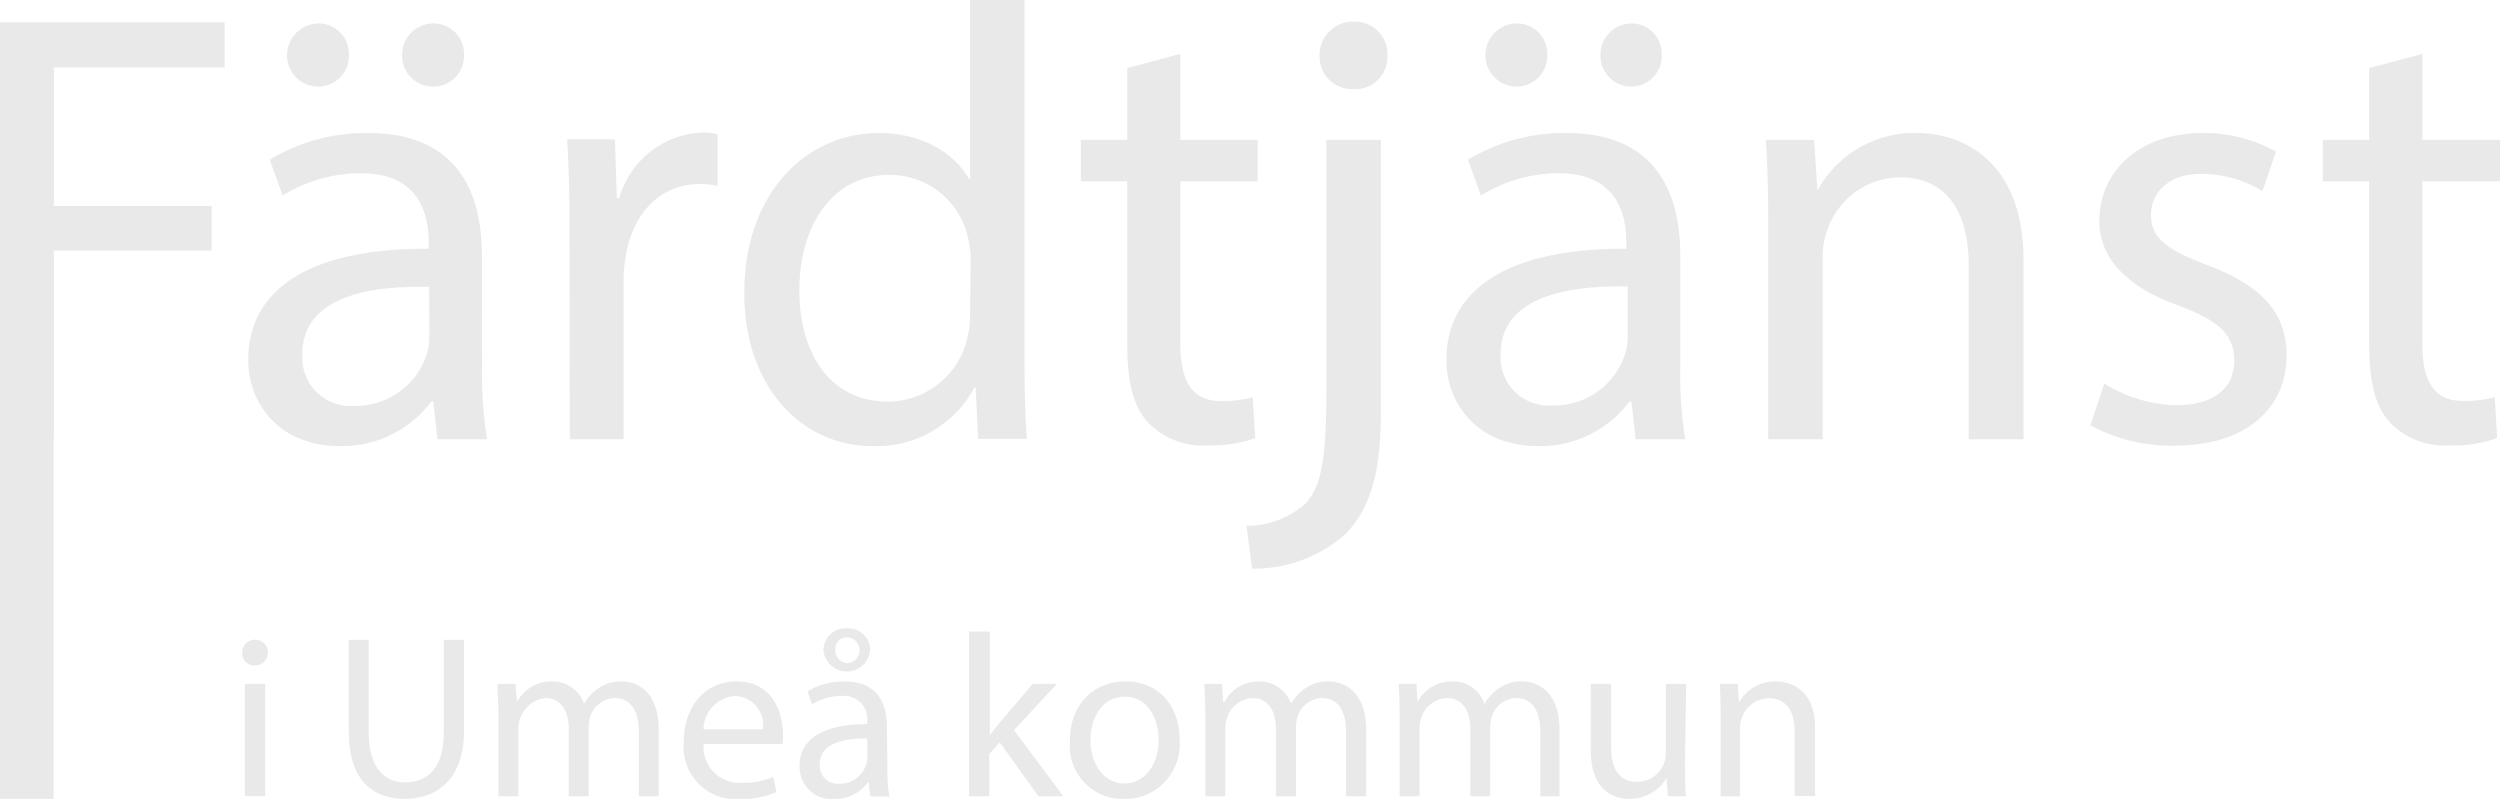 <svg xmlns="http://www.w3.org/2000/svg" viewBox="0 0 193.97 61.98"><defs><style>.cls-1{fill:#e9e9e9;}</style></defs><g id="Lager_2" data-name="Lager 2"><g id="Lager_1-2" data-name="Lager 1"><polygon class="cls-1" points="0 33.64 0 34.08 0 61.98 4.16 61.98 4.16 34.08 4.18 34.08 4.18 19.44 16.42 19.44 16.42 15.98 4.18 15.98 4.18 5.23 17.43 5.23 17.43 1.73 0 1.73 0 33.64"/><path class="cls-1" d="M37.39,19.83c0-4.66-1.72-9.51-8.83-9.51a14.39,14.39,0,0,0-7.63,2.07l1,2.78a11.54,11.54,0,0,1,6.05-1.73c4.75,0,5.28,3.46,5.28,5.38v.48c-9-.05-14,3-14,8.64,0,3.36,2.4,6.67,7.1,6.67a8.66,8.66,0,0,0,7.11-3.46h.14l.34,2.93h3.84a32.43,32.43,0,0,1-.39-5.57Zm-4.08,6.43a4.21,4.21,0,0,1-.24,1.34,5.77,5.77,0,0,1-5.61,3.89,3.74,3.74,0,0,1-4-4c0-4.51,5.23-5.33,9.84-5.23Z"/><path class="cls-1" d="M24.72,6.72a2.38,2.38,0,0,0,2.35-2.45,2.35,2.35,0,0,0-2.35-2.45,2.47,2.47,0,0,0-2.45,2.45A2.43,2.43,0,0,0,24.72,6.72Z"/><path class="cls-1" d="M33.6,6.72A2.38,2.38,0,0,0,36,4.27,2.35,2.35,0,0,0,33.6,1.82a2.42,2.42,0,0,0-2.4,2.45A2.39,2.39,0,0,0,33.6,6.72Z"/><path class="cls-1" d="M44.21,34.08h4.17V21.7a11.5,11.5,0,0,1,.2-2c.57-3.17,2.68-5.42,5.66-5.42a6.11,6.11,0,0,1,1.44.14v-4a4.82,4.82,0,0,0-1.2-.14,7,7,0,0,0-6.43,5.09h-.19l-.15-4.56H44c.14,2.16.19,4.51.19,7.25Z"/><path class="cls-1" d="M75.7,30.05l.19,4h3.79c-.14-1.58-.19-3.93-.19-6V0H75.27V13.87h-.1c-1.06-1.87-3.46-3.55-7-3.55-5.66,0-10.46,4.75-10.42,12.48,0,7.06,4.32,11.81,9.94,11.81a8.59,8.59,0,0,0,7.92-4.56Zm-.43-5.71a7,7,0,0,1-.2,1.82,6.34,6.34,0,0,1-6.19,5c-4.56,0-6.86-3.89-6.86-8.59,0-5.14,2.59-9,7-9a6.2,6.2,0,0,1,6.09,4.9,7.2,7.2,0,0,1,.2,1.78Z"/><path class="cls-1" d="M87.46,26.74c0,2.73.43,4.8,1.63,6.05a5.86,5.86,0,0,0,4.56,1.77A10.45,10.45,0,0,0,97.39,34l-.19-3.17a9.55,9.55,0,0,1-2.45.29c-2.35,0-3.17-1.64-3.17-4.52V14.07h6V10.85h-6V4.18l-4.12,1.1v5.57h-3.6v3.22h3.6Z"/><path class="cls-1" d="M102.91,30.29c0,5.57-.43,7.39-1.58,8.74a6.84,6.84,0,0,1-4.61,1.77l.43,3.32a10.72,10.72,0,0,0,7.2-2.64c2.07-2.12,2.79-5,2.79-9.56V10.85h-4.23Z"/><path class="cls-1" d="M105.07,1.68a2.59,2.59,0,0,0-2.69,2.64A2.52,2.52,0,0,0,105,6.91a2.48,2.48,0,0,0,2.64-2.59A2.5,2.5,0,0,0,105.07,1.68Z"/><path class="cls-1" d="M117.7,6.72a2.38,2.38,0,0,0,2.35-2.45,2.35,2.35,0,0,0-2.35-2.45,2.46,2.46,0,0,0-2.45,2.45A2.43,2.43,0,0,0,117.7,6.72Z"/><path class="cls-1" d="M112.22,27.94c0,3.36,2.4,6.67,7.11,6.67a8.63,8.63,0,0,0,7.1-3.46h.15l.33,2.93h3.84a32.5,32.5,0,0,1-.38-5.57V19.83c0-4.66-1.73-9.51-8.83-9.51a14.43,14.43,0,0,0-7.64,2.07l1,2.78a11.57,11.57,0,0,1,6-1.73c4.75,0,5.28,3.46,5.28,5.38v.48C117.22,19.25,112.22,22.32,112.22,27.94Zm14.07-5.71v4a4.51,4.51,0,0,1-.24,1.34,5.78,5.78,0,0,1-5.62,3.89,3.74,3.74,0,0,1-4-4C116.45,23,121.68,22.13,126.29,22.23Z"/><path class="cls-1" d="M126.58,6.72a2.38,2.38,0,0,0,2.35-2.45,2.35,2.35,0,0,0-2.35-2.45,2.42,2.42,0,0,0-2.4,2.45A2.39,2.39,0,0,0,126.58,6.72Z"/><path class="cls-1" d="M148.75,10.32a8.54,8.54,0,0,0-7.68,4.37H141l-.24-3.84H137c.14,1.92.19,3.89.19,6.29V34.08h4.23v-14a5.78,5.78,0,0,1,.29-2,6,6,0,0,1,5.66-4.32c4,0,5.38,3.12,5.38,6.86V34.08H157V20.21C157,12.24,152,10.32,148.75,10.32Z"/><path class="cls-1" d="M171.31,20.59c-3-1.15-4.42-2-4.42-3.93,0-1.73,1.4-3.17,3.89-3.17a9.16,9.16,0,0,1,4.76,1.34l1.05-3.07a11.55,11.55,0,0,0-5.71-1.44c-5,0-8,3.07-8,6.82,0,2.78,2,5.09,6.15,6.57,3.12,1.16,4.32,2.26,4.32,4.28s-1.44,3.45-4.51,3.45a11,11,0,0,1-5.57-1.68L162.19,33a13.23,13.23,0,0,0,6.53,1.58c5.52,0,8.69-2.88,8.69-7C177.41,24.15,175.34,22.13,171.31,20.59Z"/><path class="cls-1" d="M194,14.07V10.85h-6.05V4.18l-4.13,1.1v5.57h-3.6v3.22h3.6V26.74c0,2.73.43,4.8,1.63,6.05A5.86,5.86,0,0,0,190,34.56a10.52,10.52,0,0,0,3.75-.57l-.19-3.17a9.61,9.61,0,0,1-2.45.29c-2.35,0-3.17-1.64-3.17-4.52V14.07Z"/><rect class="cls-1" x="19" y="53.06" width="1.58" height="8.71"/><path class="cls-1" d="M19.79,49.63a1,1,0,0,0-1,1,.94.94,0,0,0,1,1,1,1,0,1,0,0-2Z"/><path class="cls-1" d="M34.43,56.83c0,2.68-1.16,3.87-3,3.87-1.62,0-2.82-1.15-2.82-3.87V49.64H27.06v7.15c0,3.77,1.88,5.19,4.36,5.19S36,60.45,36,56.72V49.64H34.43Z"/><path class="cls-1" d="M48.25,52.87a3,3,0,0,0-1.93.61,3.63,3.63,0,0,0-1,1.13h0a2.58,2.58,0,0,0-2.47-1.74,3,3,0,0,0-2.74,1.6h0L40,53.06H38.6c0,.72.07,1.46.07,2.36v6.36h1.55V56.52a2.39,2.39,0,0,1,2.09-2.36c1.21,0,1.82,1,1.82,2.4v5.22h1.55V56.4a2.75,2.75,0,0,1,.12-.8,2.05,2.05,0,0,1,1.87-1.44c1.28,0,1.9,1,1.9,2.69v4.93h1.54V56.65C51.11,53.62,49.4,52.87,48.25,52.87Z"/><path class="cls-1" d="M57.14,52.87c-2.54,0-4.09,2.07-4.09,4.7A4.05,4.05,0,0,0,57.34,62a7.09,7.09,0,0,0,2.9-.54L60,60.28a5.63,5.63,0,0,1-2.41.45,2.78,2.78,0,0,1-3-3h6.12a5.67,5.67,0,0,0,.05-.74C60.74,55.37,60,52.87,57.14,52.87Zm-2.56,3.71A2.64,2.64,0,0,1,57,54a2.25,2.25,0,0,1,2.19,2.58Z"/><path class="cls-1" d="M67.51,50.45a1.67,1.67,0,0,0-1.78-1.69,1.7,1.7,0,0,0-1.84,1.71,1.82,1.82,0,0,0,3.62,0Zm-2.7,0a.91.91,0,0,1,.88-1,1,1,0,0,1,0,2A1,1,0,0,1,64.81,50.47Z"/><path class="cls-1" d="M68.82,56.43c0-1.74-.64-3.56-3.31-3.56a5.38,5.38,0,0,0-2.86.77l.36,1A4.31,4.31,0,0,1,65.28,54a1.79,1.79,0,0,1,2,2v.18c-3.37,0-5.24,1.14-5.24,3.24A2.49,2.49,0,0,0,64.68,62a3.25,3.25,0,0,0,2.67-1.3h.05l.13,1.1H69a12,12,0,0,1-.15-2.09Zm-1.53,2.41a1.48,1.48,0,0,1-.09.51,2.16,2.16,0,0,1-2.1,1.46,1.41,1.41,0,0,1-1.5-1.52c0-1.69,2-2,3.69-2Z"/><path class="cls-1" d="M82,53.06H80.13l-2.56,3c-.25.31-.56.69-.77,1h0V49H75.19V61.78h1.57V58.5l.81-.9,3,4.18H82.5l-3.83-5.13Z"/><path class="cls-1" d="M87.33,52.87c-2.42,0-4.32,1.71-4.32,4.62A4.14,4.14,0,0,0,87.18,62a4.26,4.26,0,0,0,4.34-4.63C91.52,54.69,89.83,52.87,87.33,52.87Zm-.08,7.92c-1.54,0-2.64-1.44-2.64-3.35,0-1.66.81-3.38,2.68-3.38s2.61,1.87,2.61,3.34C89.9,59.37,88.77,60.79,87.25,60.79Z"/><path class="cls-1" d="M103.1,52.87a3,3,0,0,0-1.93.61,3.63,3.63,0,0,0-1,1.13h0a2.58,2.58,0,0,0-2.46-1.74A3,3,0,0,0,95,54.47H94.9l-.07-1.41H93.45c0,.72.07,1.46.07,2.36v6.36h1.55V56.52a2.15,2.15,0,0,1,.12-.77,2.18,2.18,0,0,1,2-1.59c1.2,0,1.81,1,1.81,2.4v5.22h1.55V56.4a2.73,2.73,0,0,1,.13-.8,2.05,2.05,0,0,1,1.87-1.44c1.28,0,1.89,1,1.89,2.69v4.93H106V56.65C106,53.62,104.25,52.87,103.1,52.87Z"/><path class="cls-1" d="M118.11,52.87a3,3,0,0,0-1.93.61,3.63,3.63,0,0,0-1,1.13h0a2.56,2.56,0,0,0-2.46-1.74,3,3,0,0,0-2.74,1.6h0l-.08-1.41h-1.38c.05.72.07,1.46.07,2.36v6.36h1.55V56.52a2.15,2.15,0,0,1,.12-.77,2.19,2.19,0,0,1,2-1.59c1.2,0,1.82,1,1.82,2.4v5.22h1.54V56.4a2.73,2.73,0,0,1,.13-.8,2.05,2.05,0,0,1,1.87-1.44c1.28,0,1.89,1,1.89,2.69v4.93H121V56.65C121,53.62,119.26,52.87,118.11,52.87Z"/><path class="cls-1" d="M130.83,53.06h-1.58v5.35A2.22,2.22,0,0,1,127,60.66c-1.44,0-2-1.11-2-2.77V53.06h-1.58v5.1c0,3.06,1.64,3.82,3,3.82a3.31,3.31,0,0,0,2.89-1.62h0l.09,1.42h1.41c-.06-.68-.08-1.48-.08-2.38Z"/><path class="cls-1" d="M137.8,52.87a3.2,3.2,0,0,0-2.88,1.64h0l-.09-1.45h-1.4c.05.72.07,1.46.07,2.36v6.36H135V56.54a2.35,2.35,0,0,1,.11-.74,2.25,2.25,0,0,1,2.13-1.62c1.49,0,2,1.17,2,2.58v5h1.59v-5.2C140.88,53.59,139,52.87,137.8,52.87Z"/></g></g></svg>